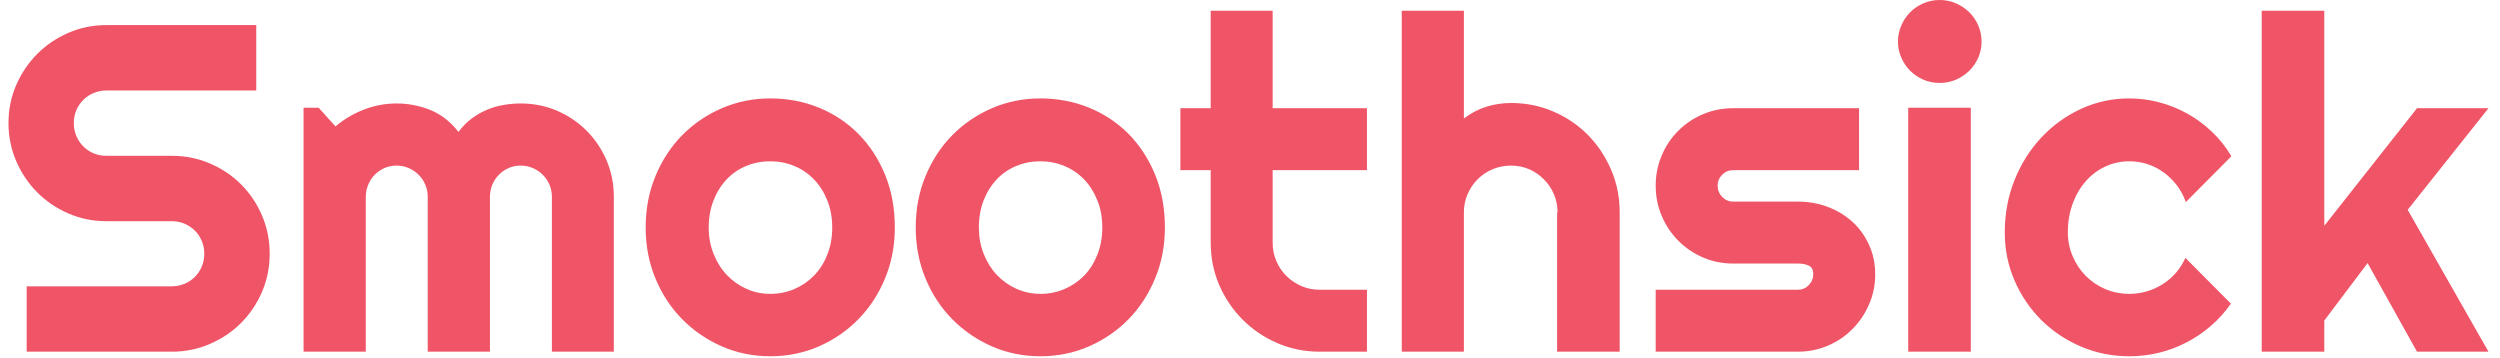<svg xmlns="http://www.w3.org/2000/svg" version="1.1" xmlns:xlink="http://www.w3.org/1999/xlink" xmlns:svgjs="http://svgjs.dev/svgjs" width="1000" height="143" viewBox="0 0 1000 143"><g transform="matrix(1,0,0,1,-0.606,-0.246)"><svg viewBox="0 0 396 57" data-background-color="#ececec" preserveAspectRatio="xMidYMid meet" height="143" width="1000" xmlns="http://www.w3.org/2000/svg" xmlns:xlink="http://www.w3.org/1999/xlink"><g id="tight-bounds" transform="matrix(1,0,0,1,0.24,0.098)"><svg viewBox="0 0 395.52 56.804" height="56.804" width="395.52"><g><svg viewBox="0 0 395.52 56.804" height="56.804" width="395.52"><g><svg viewBox="0 0 395.52 56.804" height="56.804" width="395.52"><g><svg viewBox="0 0 395.52 56.804" height="56.804" width="395.52"><g><svg viewBox="0 0 395.52 56.804" height="56.804" width="395.52"><g id="textblocktransform"><svg viewBox="0 0 395.52 56.804" height="56.804" width="395.52" id="textblock"><g><svg viewBox="0 0 395.52 56.804" height="56.804" width="395.52"><g transform="matrix(1,0,0,1,0,0)"><svg width="395.52" viewBox="1.2 -37.7 265.84 38.19" height="56.804" data-palette-color="#ef5567"><path d="M1.2-24.51L1.2-24.51Q1.2-26.68 2.03-28.59 2.86-30.49 4.28-31.92 5.71-33.35 7.62-34.18 9.52-35.01 11.69-35.01L11.69-35.01 27.76-35.01 27.76-28 11.69-28Q10.96-28 10.33-27.73 9.69-27.47 9.22-26.99 8.74-26.51 8.47-25.88 8.2-25.24 8.2-24.51L8.2-24.51Q8.2-23.78 8.47-23.13 8.74-22.49 9.22-22.01 9.69-21.53 10.33-21.26 10.96-21 11.69-21L11.69-21 18.7-21Q20.87-21 22.79-20.18 24.71-19.36 26.14-17.93 27.56-16.5 28.38-14.59 29.2-12.67 29.2-10.5L29.2-10.5Q29.2-8.33 28.38-6.42 27.56-4.52 26.14-3.09 24.71-1.66 22.79-0.83 20.87 0 18.7 0L18.7 0 3.15 0 3.15-7.01 18.7-7.01Q19.43-7.01 20.07-7.28 20.7-7.54 21.18-8.02 21.66-8.5 21.92-9.13 22.19-9.77 22.19-10.5L22.19-10.5Q22.19-11.23 21.92-11.87 21.66-12.5 21.18-12.98 20.7-13.45 20.07-13.72 19.43-13.99 18.7-13.99L18.7-13.99 11.69-13.99Q9.52-13.99 7.62-14.82 5.71-15.65 4.28-17.08 2.86-18.51 2.03-20.42 1.2-22.34 1.2-24.51ZM66.09-16.6L66.09 0 59.45 0 59.45-16.6Q59.45-17.29 59.19-17.9 58.93-18.51 58.47-18.97 58.01-19.43 57.39-19.69 56.78-19.95 56.1-19.95L56.1-19.95Q55.42-19.95 54.82-19.69 54.22-19.43 53.77-18.97 53.32-18.51 53.06-17.9 52.81-17.29 52.81-16.6L52.81-16.6 52.81 0 46.14 0 46.14-16.6Q46.14-17.29 45.88-17.9 45.63-18.51 45.16-18.97 44.7-19.43 44.09-19.69 43.48-19.95 42.8-19.95L42.8-19.95Q42.11-19.95 41.51-19.69 40.92-19.43 40.46-18.97 40.01-18.51 39.76-17.9 39.5-17.29 39.5-16.6L39.5-16.6 39.5 0 32.83 0 32.83-26.15 34.45-26.15 36.25-24.15Q37.64-25.32 39.32-25.96 40.99-26.61 42.8-26.61L42.8-26.61Q44.63-26.61 46.37-25.93 48.12-25.24 49.44-23.56L49.44-23.56Q50.05-24.39 50.83-24.98 51.61-25.56 52.48-25.93 53.34-26.29 54.27-26.45 55.2-26.61 56.1-26.61L56.1-26.61Q58.18-26.61 60-25.83 61.81-25.05 63.17-23.69 64.52-22.34 65.31-20.51 66.09-18.68 66.09-16.6L66.09-16.6ZM96.21-13.31L96.21-13.31Q96.21-10.38 95.16-7.85 94.11-5.32 92.3-3.48 90.5-1.64 88.07-0.57 85.64 0.49 82.86 0.49L82.86 0.49Q80.1 0.49 77.67-0.57 75.24-1.64 73.42-3.48 71.6-5.32 70.55-7.85 69.5-10.38 69.5-13.31L69.5-13.31Q69.5-16.28 70.55-18.82 71.6-21.36 73.42-23.21 75.24-25.05 77.67-26.1 80.1-27.15 82.86-27.15L82.86-27.15Q85.64-27.15 88.07-26.16 90.5-25.17 92.3-23.35 94.11-21.53 95.16-18.98 96.21-16.43 96.21-13.31ZM89.5-13.31L89.5-13.31Q89.5-14.92 88.97-16.22 88.45-17.53 87.54-18.47 86.64-19.41 85.43-19.91 84.22-20.41 82.86-20.41L82.86-20.41Q81.49-20.41 80.28-19.91 79.07-19.41 78.18-18.47 77.29-17.53 76.78-16.22 76.26-14.92 76.26-13.31L76.26-13.31Q76.26-11.79 76.78-10.5 77.29-9.2 78.18-8.25 79.07-7.3 80.28-6.75 81.49-6.2 82.86-6.2L82.86-6.2Q84.22-6.2 85.43-6.71 86.64-7.23 87.54-8.15 88.45-9.08 88.97-10.4 89.5-11.72 89.5-13.31ZM125.16-13.31L125.16-13.31Q125.16-10.38 124.11-7.85 123.06-5.32 121.26-3.48 119.45-1.64 117.02-0.57 114.59 0.49 111.81 0.49L111.81 0.49Q109.05 0.49 106.62-0.57 104.19-1.64 102.37-3.48 100.55-5.32 99.5-7.85 98.45-10.38 98.45-13.31L98.45-13.31Q98.45-16.28 99.5-18.82 100.55-21.36 102.37-23.21 104.19-25.05 106.62-26.1 109.05-27.15 111.81-27.15L111.81-27.15Q114.59-27.15 117.02-26.16 119.45-25.17 121.26-23.35 123.06-21.53 124.11-18.98 125.16-16.43 125.16-13.31ZM118.45-13.31L118.45-13.31Q118.45-14.92 117.92-16.22 117.4-17.53 116.5-18.47 115.59-19.41 114.38-19.91 113.18-20.41 111.81-20.41L111.81-20.41Q110.44-20.41 109.23-19.91 108.02-19.41 107.13-18.47 106.24-17.53 105.73-16.22 105.22-14.92 105.22-13.31L105.22-13.31Q105.22-11.79 105.73-10.5 106.24-9.2 107.13-8.25 108.02-7.3 109.23-6.75 110.44-6.2 111.81-6.2L111.81-6.2Q113.18-6.2 114.38-6.71 115.59-7.23 116.5-8.15 117.4-9.08 117.92-10.4 118.45-11.72 118.45-13.31ZM146.82 0L141.76 0Q139.35 0 137.22-0.92 135.1-1.83 133.5-3.43 131.9-5.03 130.98-7.15 130.07-9.28 130.07-11.69L130.07-11.69 130.07-19.46 126.82-19.46 126.82-26.1 130.07-26.1 130.07-36.55 136.71-36.55 136.71-26.1 146.82-26.1 146.82-19.46 136.71-19.46 136.71-11.69Q136.71-10.64 137.1-9.73 137.49-8.81 138.17-8.13 138.86-7.45 139.78-7.04 140.71-6.64 141.76-6.64L141.76-6.64 146.82-6.64 146.82 0ZM157.21-14.94L157.21 0 150.55 0 150.55-36.55 157.21-36.55 157.21-25Q158.41-25.9 159.68-26.28 160.95-26.66 162.27-26.66L162.27-26.66Q164.68-26.66 166.81-25.74 168.93-24.83 170.51-23.23 172.08-21.63 173-19.49 173.91-17.36 173.91-14.94L173.91-14.94 173.91 0 167.2 0 167.2-14.94 167.25-14.94Q167.25-15.97 166.86-16.88 166.47-17.8 165.78-18.48 165.1-19.17 164.2-19.56 163.29-19.95 162.27-19.95L162.27-19.95Q161.22-19.95 160.29-19.56 159.36-19.17 158.68-18.48 158-17.8 157.6-16.88 157.21-15.97 157.21-14.94L157.21-14.94ZM193 0L193 0 177.77 0 177.77-6.64 193-6.64Q193.69-6.64 194.17-7.13 194.66-7.62 194.66-8.3L194.66-8.3Q194.66-9.01 194.17-9.23 193.69-9.45 193-9.45L193-9.45 186.07-9.45Q184.34-9.45 182.82-10.11 181.31-10.77 180.19-11.9 179.06-13.04 178.42-14.55 177.77-16.06 177.77-17.8L177.77-17.8Q177.77-19.53 178.42-21.04 179.06-22.56 180.19-23.68 181.31-24.8 182.82-25.45 184.34-26.1 186.07-26.1L186.07-26.1 199.57-26.1 199.57-19.46 186.07-19.46Q185.39-19.46 184.9-18.97 184.41-18.48 184.41-17.8L184.41-17.8Q184.41-17.09 184.9-16.59 185.39-16.09 186.07-16.09L186.07-16.09 193-16.09Q194.71-16.09 196.23-15.52 197.74-14.94 198.86-13.92 199.99-12.89 200.64-11.45 201.3-10.01 201.3-8.3L201.3-8.3Q201.3-6.57 200.64-5.07 199.99-3.56 198.86-2.43 197.74-1.29 196.23-0.65 194.71 0 193 0ZM212.7-33.25L212.7-33.25Q212.7-32.32 212.35-31.52 211.99-30.71 211.38-30.11 210.77-29.52 209.96-29.16 209.14-28.81 208.21-28.81L208.21-28.81Q207.28-28.81 206.46-29.16 205.65-29.52 205.05-30.11 204.45-30.71 204.1-31.52 203.74-32.32 203.74-33.25L203.74-33.25Q203.74-34.16 204.1-34.97 204.45-35.79 205.05-36.39 205.65-36.99 206.46-37.34 207.28-37.7 208.21-37.7L208.21-37.7Q209.14-37.7 209.96-37.34 210.77-36.99 211.38-36.39 211.99-35.79 212.35-34.97 212.7-34.16 212.7-33.25ZM211.55-26.15L211.55 0 204.84 0 204.84-26.15 211.55-26.15ZM239.48-20.95L239.48-20.95 234.6-16.04Q234.23-17.07 233.6-17.88 232.96-18.7 232.17-19.26 231.38-19.82 230.45-20.12 229.52-20.41 228.54-20.41L228.54-20.41Q227.18-20.41 225.97-19.85 224.76-19.29 223.87-18.27 222.98-17.26 222.47-15.87 221.95-14.48 221.95-12.79L221.95-12.79Q221.95-11.43 222.47-10.23 222.98-9.03 223.87-8.13 224.76-7.23 225.97-6.71 227.18-6.2 228.54-6.2L228.54-6.2Q229.52-6.2 230.42-6.47 231.33-6.74 232.12-7.24 232.91-7.74 233.54-8.46 234.16-9.18 234.55-10.06L234.55-10.06 239.43-5.15Q238.51-3.83 237.3-2.78 236.09-1.73 234.68-1 233.28-0.27 231.73 0.11 230.18 0.49 228.54 0.49L228.54 0.49Q225.79 0.49 223.36-0.55 220.93-1.59 219.11-3.39 217.29-5.2 216.24-7.62 215.19-10.03 215.19-12.79L215.19-12.79Q215.19-15.8 216.24-18.41 217.29-21.02 219.11-22.96 220.93-24.9 223.36-26.03 225.79-27.15 228.54-27.15L228.54-27.15Q230.18-27.15 231.75-26.73 233.33-26.32 234.76-25.52 236.19-24.73 237.39-23.58 238.6-22.44 239.48-20.95ZM249.44-3.34L249.44 0 242.73 0 242.73-36.55 249.44-36.55 249.44-13.5 259.38-26.1 267.04-26.1 258.38-15.21 267.04 0 259.38 0 254.08-9.5 249.44-3.34Z" opacity="1" transform="matrix(1,0,0,1,0,0)" fill="#ef5567" class="undefined-text-0" data-fill-palette-color="primary" id="text-0"></path></svg></g></svg></g></svg></g></svg></g></svg></g></svg></g></svg></g><defs></defs></svg><rect width="395.52" height="56.804" fill="none" stroke="none" visibility="hidden"></rect></g></svg></g></svg>